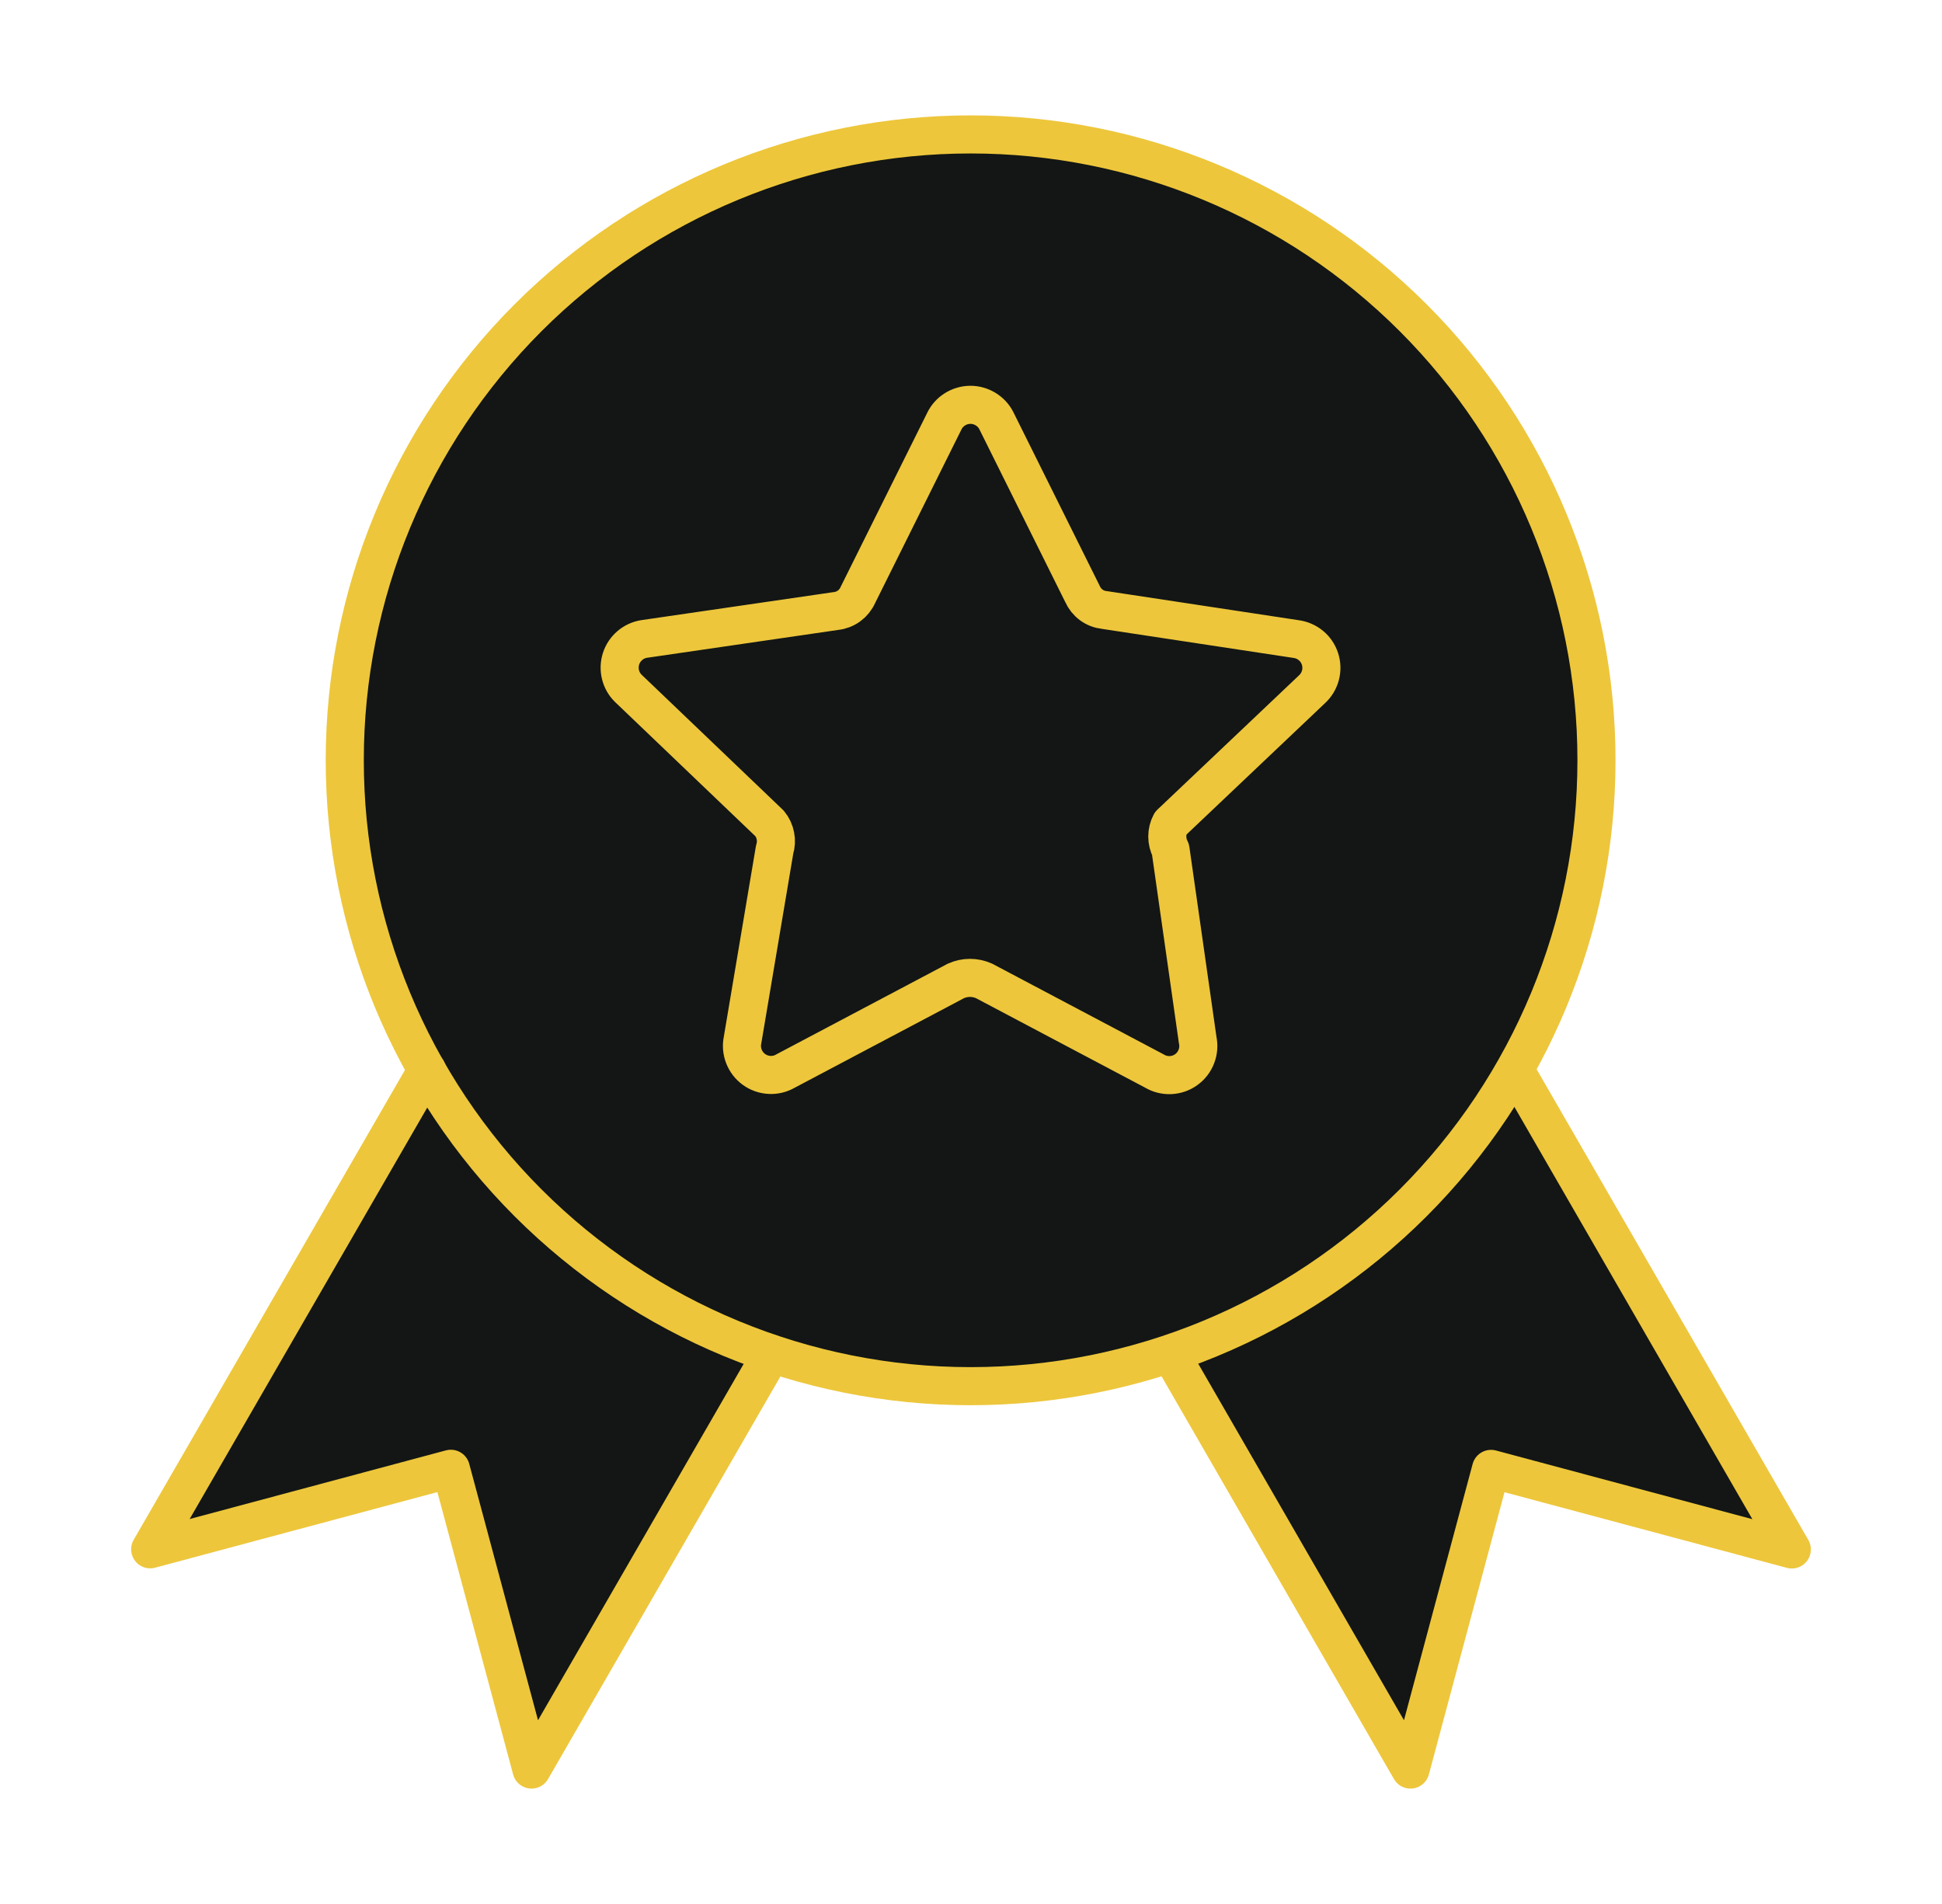 <svg width="51" height="50" viewBox="0 0 51 50" fill="none" xmlns="http://www.w3.org/2000/svg">
<g id="Frame">
<g id="star-badge--ribbon-reward-like-social-rating-media">
<path id="Vector 2356" d="M11.84 38.574L3.944 40.686L11.253 28.024L20.3 35.483L13.959 46.467L11.84 38.574Z" fill="#131615"/>
<path id="Vector 2354" d="M39.157 38.574L47.056 40.69L39.747 28.028L30.7 35.486L37.041 46.47L39.157 38.574Z" fill="#131615"/>
<path id="Vector 2355" d="M39.793 28.107L47.056 40.69L39.157 38.574L37.041 46.47L30.746 35.562" stroke="#EDC63B" stroke-linecap="round" stroke-linejoin="round"/>
<path id="Ellipse 19" d="M41.926 19.966C41.926 24.325 40.194 28.505 37.112 31.588C34.03 34.67 29.849 36.402 25.49 36.402C21.131 36.402 16.951 34.67 13.868 31.588C10.786 28.505 9.054 24.325 9.054 19.966C9.054 15.607 10.786 11.426 13.868 8.344C16.951 5.262 21.131 3.53 25.49 3.53C29.849 3.53 34.03 5.262 37.112 8.344C40.194 11.426 41.926 15.607 41.926 19.966Z" fill="#131615"/>
<path id="Ellipse 20" d="M41.926 19.966C41.926 24.325 40.194 28.505 37.112 31.588C34.03 34.67 29.849 36.402 25.49 36.402C21.131 36.402 16.951 34.67 13.868 31.588C10.786 28.505 9.054 24.325 9.054 19.966C9.054 15.607 10.786 11.426 13.868 8.344C16.951 5.262 21.131 3.53 25.49 3.53C29.849 3.53 34.03 5.262 37.112 8.344C40.194 11.426 41.926 15.607 41.926 19.966Z" stroke="#EDC63B" stroke-linecap="round" stroke-linejoin="round"/>
<path id="Vector" d="M26.163 11.042L28.428 15.598C28.479 15.713 28.559 15.813 28.66 15.887C28.761 15.961 28.881 16.006 29.005 16.019L34.036 16.782C34.18 16.801 34.316 16.86 34.428 16.953C34.539 17.045 34.622 17.168 34.666 17.306C34.71 17.445 34.714 17.593 34.677 17.733C34.64 17.873 34.564 18 34.457 18.099L30.74 21.624C30.684 21.73 30.655 21.848 30.655 21.967C30.655 22.087 30.684 22.205 30.74 22.311L31.453 27.311C31.484 27.456 31.472 27.607 31.418 27.745C31.365 27.884 31.273 28.003 31.152 28.09C31.032 28.177 30.889 28.226 30.741 28.233C30.593 28.239 30.446 28.203 30.319 28.127L25.842 25.759C25.726 25.707 25.6 25.68 25.474 25.68C25.346 25.68 25.221 25.707 25.105 25.759L20.628 28.127C20.501 28.201 20.355 28.236 20.208 28.228C20.061 28.22 19.92 28.171 19.8 28.084C19.681 27.998 19.59 27.879 19.537 27.742C19.483 27.605 19.471 27.456 19.501 27.311L20.343 22.311C20.38 22.194 20.387 22.07 20.363 21.951C20.34 21.831 20.288 21.718 20.21 21.624L16.496 18.072C16.396 17.973 16.326 17.847 16.294 17.71C16.261 17.573 16.267 17.429 16.311 17.295C16.355 17.161 16.435 17.042 16.543 16.951C16.65 16.86 16.781 16.8 16.921 16.779L21.951 16.046C22.076 16.033 22.195 15.987 22.297 15.913C22.398 15.839 22.478 15.74 22.529 15.625L24.794 11.071C24.854 10.942 24.949 10.832 25.069 10.755C25.189 10.677 25.328 10.634 25.47 10.631C25.613 10.628 25.753 10.666 25.876 10.739C25.998 10.812 26.098 10.915 26.163 11.042Z" fill="#131615"/>
<path id="Vector_2" d="M26.163 11.042L28.428 15.598C28.479 15.713 28.559 15.813 28.66 15.887C28.761 15.961 28.881 16.006 29.005 16.019L34.036 16.782C34.18 16.801 34.316 16.86 34.428 16.953C34.539 17.045 34.622 17.168 34.666 17.306C34.71 17.445 34.714 17.593 34.677 17.733C34.64 17.873 34.564 18 34.457 18.099L30.74 21.624C30.684 21.73 30.655 21.848 30.655 21.967C30.655 22.087 30.684 22.205 30.74 22.311L31.453 27.311C31.484 27.456 31.472 27.607 31.418 27.745C31.365 27.884 31.273 28.003 31.152 28.09C31.032 28.177 30.889 28.226 30.741 28.233C30.593 28.239 30.446 28.203 30.319 28.127L25.842 25.759C25.726 25.707 25.6 25.68 25.474 25.68C25.346 25.68 25.221 25.707 25.105 25.759L20.628 28.127C20.501 28.201 20.355 28.236 20.208 28.228C20.061 28.22 19.92 28.171 19.8 28.084C19.681 27.998 19.59 27.879 19.537 27.742C19.483 27.605 19.471 27.456 19.501 27.311L20.343 22.311C20.38 22.194 20.387 22.07 20.363 21.951C20.34 21.831 20.288 21.718 20.21 21.624L16.496 18.072C16.396 17.973 16.326 17.847 16.294 17.71C16.261 17.573 16.267 17.429 16.311 17.295C16.355 17.161 16.435 17.042 16.543 16.951C16.65 16.86 16.781 16.8 16.921 16.779L21.951 16.046C22.076 16.033 22.195 15.987 22.297 15.913C22.398 15.839 22.478 15.74 22.529 15.625L24.794 11.071C24.854 10.942 24.949 10.832 25.069 10.755C25.189 10.677 25.328 10.634 25.47 10.631C25.613 10.628 25.753 10.666 25.876 10.739C25.998 10.812 26.098 10.915 26.163 11.042Z" stroke="#EDC63B" stroke-linecap="round" stroke-linejoin="round"/>
<path id="Vector 2353" d="M11.213 28.098L3.944 40.686L11.84 38.571L13.959 46.47L20.26 35.553" stroke="#EDC63B" stroke-linecap="round" stroke-linejoin="round"/>
</g>
</g>
</svg>
